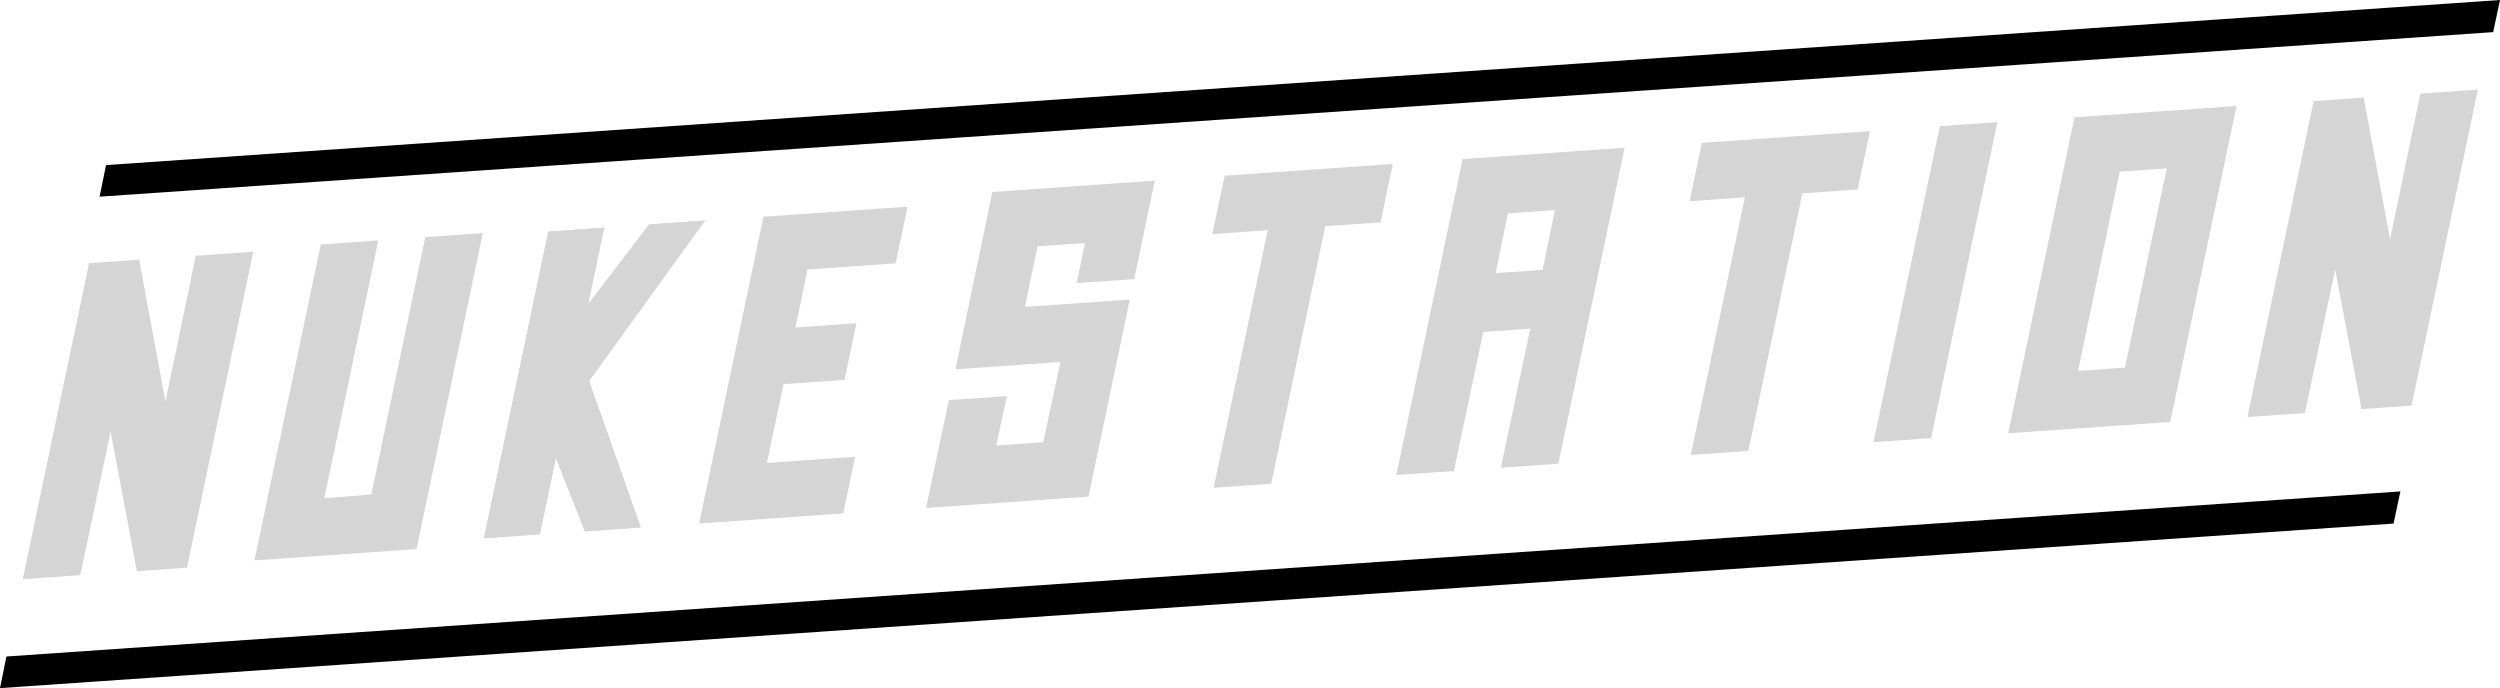 <?xml version="1.0" encoding="UTF-8" standalone="no"?>
<!-- Created with Inkscape (http://www.inkscape.org/) -->

<svg
   width="136.625mm"
   height="37.605mm"
   viewBox="0 0 136.625 37.605"
   version="1.1"
   id="svg3223"
   inkscape:version="1.3.2 (091e20e, 2023-11-25, custom)"
   sodipodi:docname="NS_banner.svg"
   inkscape:export-filename="..\splashlogo.png"
   inkscape:export-xdpi="70"
   inkscape:export-ydpi="70"
   xmlns:inkscape="http://www.inkscape.org/namespaces/inkscape"
   xmlns:sodipodi="http://sodipodi.sourceforge.net/DTD/sodipodi-0.dtd"
   xmlns="http://www.w3.org/2000/svg"
   xmlns:svg="http://www.w3.org/2000/svg"
   xmlns:rdf="http://www.w3.org/1999/02/22-rdf-syntax-ns#"
   xmlns:cc="http://creativecommons.org/ns#"
   xmlns:dc="http://purl.org/dc/elements/1.1/">
  <defs
     id="defs3217" />
  <sodipodi:namedview
     id="base"
     pagecolor="#ffffff"
     bordercolor="#666666"
     borderopacity="1.0"
     inkscape:pageopacity="0.0"
     inkscape:pageshadow="2"
     inkscape:zoom="1"
     inkscape:cx="-264"
     inkscape:cy="213.5"
     inkscape:document-units="mm"
     inkscape:current-layer="g2559"
     showgrid="false"
     inkscape:pagecheckerboard="true"
     inkscape:window-width="1920"
     inkscape:window-height="1057"
     inkscape:window-x="1912"
     inkscape:window-y="-8"
     inkscape:window-maximized="1"
     inkscape:showpageshadow="2"
     inkscape:deskcolor="#d1d1d1" />
  <g
     inkscape:label="Layer 1"
     inkscape:groupmode="layer"
     id="layer1"
     transform="translate(-62.156,-109.304)">
    <g
       transform="translate(-3.78,-23.482)"
       id="g2559"
       style="display:inline">
      <path
         inkscape:connector-curvature="0"
         id="path172"
         style="fill:#d5d5d5;fill-opacity:1;fill-rule:nonzero;stroke:none;stroke-width:0.421"
         d="m 127.679,149.158 -5.735,0.401 0.696,-3.312 2.591,-0.181 -0.456,2.192 3.144,-0.219 1.128,-5.382 -8.879,0.62 -2.015,9.692 5.735,-0.401 -0.936,4.385 -2.568,0.18 0.576,-2.703 -3.168,0.221 -1.248,5.895 8.879,-0.62 z" />
      <path
         inkscape:connector-curvature="0"
         id="path176"
         style="fill:#d5d5d5;fill-opacity:1;fill-rule:nonzero;stroke:none;stroke-width:0.421"
         d="m 132.191,145.578 3.024,-0.211 -2.951,14.077 3.144,-0.22 2.952,-14.077 3.024,-0.211 0.672,-3.191 -9.191,0.643 z" />
      <path
         inkscape:connector-curvature="0"
         id="path180"
         style="fill:#d5d5d5;fill-opacity:1;fill-rule:nonzero;stroke:none;stroke-width:0.421"
         d="m 147.67,147.712 0.672,-3.262 2.568,-0.18 -0.672,3.263 z m 3.431,10.415 3.624,-17.268 -8.855,0.62 -3.624,17.268 3.144,-0.22 1.608,-7.6 2.568,-0.18 -1.608,7.6 z" />
      <path
         inkscape:connector-curvature="0"
         id="path180-4"
         style="fill:#d5d5d5;fill-opacity:1;fill-rule:nonzero;stroke:none;stroke-width:0.421"
         d="m 86.226,159.821 -2.568,0.18 z m -2.759,-13.677 -3.624,17.268 8.855,-0.62 3.624,-17.268 -3.144,0.22 -2.95,14.067 -2.568,0.204 2.95,-14.092 z"
         sodipodi:nodetypes="cccccccccccc" />
      <path
         inkscape:connector-curvature="0"
         id="path184"
         style="fill:#d5d5d5;fill-opacity:1;fill-rule:nonzero;stroke:none;stroke-width:0.421"
         d="m 161.484,157.429 2.952,-14.077 3.024,-0.212 0.672,-3.19 -9.191,0.643 -0.672,3.19 3.023,-0.211 -2.952,14.077 z" />
      <path
         inkscape:connector-curvature="0"
         id="path188"
         style="fill:#d5d5d5;fill-opacity:1;fill-rule:nonzero;stroke:none;stroke-width:0.421"
         d="m 168.324,156.95 3.144,-0.219 3.624,-17.268 -3.144,0.22 z" />
      <path
         inkscape:connector-curvature="0"
         id="path192"
         style="fill:#d5d5d5;fill-opacity:1;fill-rule:nonzero;stroke:none;stroke-width:0.421"
         d="m 181.779,142.167 2.568,-0.18 -2.28,10.887 -2.567,0.18 z m -6.095,14.296 8.855,-0.618 3.624,-17.268 -8.855,0.618 z" />
      <path
         inkscape:connector-curvature="0"
         id="path196"
         style="fill:#d5d5d5;fill-opacity:1;fill-rule:nonzero;stroke:none;stroke-width:0.421"
         d="m 191.898,155.359 1.655,-7.844 1.44,7.627 2.736,-0.191 3.624,-17.268 -3.144,0.22 -1.656,7.963 -1.44,-7.747 -2.736,0.191 -3.623,17.268 z" />
      <path
         inkscape:connector-curvature="0"
         id="path196-9"
         style="fill:#d5d5d5;fill-opacity:1;fill-rule:nonzero;stroke:none;stroke-width:0.421"
         d="m 70.324,164.217 1.655,-7.844 1.44,7.627 2.736,-0.191 3.624,-17.268 -3.144,0.22 -1.656,7.963 -1.44,-7.747 -2.736,0.191 -3.623,17.268 z" />
      <path
         inkscape:connector-curvature="0"
         id="path204"
         style="display:inline;fill:#000000;fill-opacity:1;fill-rule:nonzero;stroke:none;stroke-width:0.44"
         d="m 71.73,141.808 -0.351,1.726 130.809,-8.992 0.372,-1.756 z" />
      <path
         inkscape:connector-curvature="0"
         id="path208"
         style="display:inline;fill:#000000;fill-opacity:1;fill-rule:nonzero;stroke:none;stroke-width:0.44"
         d="m 65.936,170.391 130.809,-8.993 0.372,-1.756 -130.83,9.022 z" />
      <path
         inkscape:connector-curvature="0"
         id="path168"
         style="fill:#d5d5d5;fill-opacity:1;fill-rule:nonzero;stroke:none;stroke-width:0.306"
         d="m 114.883,147.177 0.652,-3.098 -7.875,0.551 -3.517,16.765 7.875,-0.551 0.652,-3.097 -4.822,0.337 0.909,-4.304 3.331,-0.233 0.653,-3.098 -3.331,0.233 0.652,-3.168 z"
         inkscape:label="path168" />
      <path
         inkscape:connector-curvature="0"
         id="path2"
         style="fill:#d5d5d5;fill-opacity:1;fill-rule:nonzero;stroke:none;stroke-width:0.409"
         d="m 98.128,153.606 6.338,-8.768 -3.05,0.214 -3.343,4.366 0.879,-4.189 -3.05,0.214 -3.516,16.754 3.05,-0.213 0.879,-4.189 1.587,4.029 3.05,-0.213 z"
         sodipodi:nodetypes="cccccccccccc"
         inkscape:label="path2" />
      <path
         inkscape:connector-curvature="0"
         id="path1"
         style="fill:#d5d5d5;fill-opacity:1;fill-rule:nonzero;stroke:none;stroke-width:0.409"
         d="m 98.128,153.606 6.338,-8.768 -3.05,0.214 -3.343,4.366 0.879,-4.189 -3.05,0.214 -3.516,16.754 3.05,-0.213 0.879,-4.189 1.587,4.029 3.05,-0.213 z"
         sodipodi:nodetypes="cccccccccccc"
         inkscape:label="path2" />
    </g>
    <a
       id="a1" />
  </g>
</svg>
